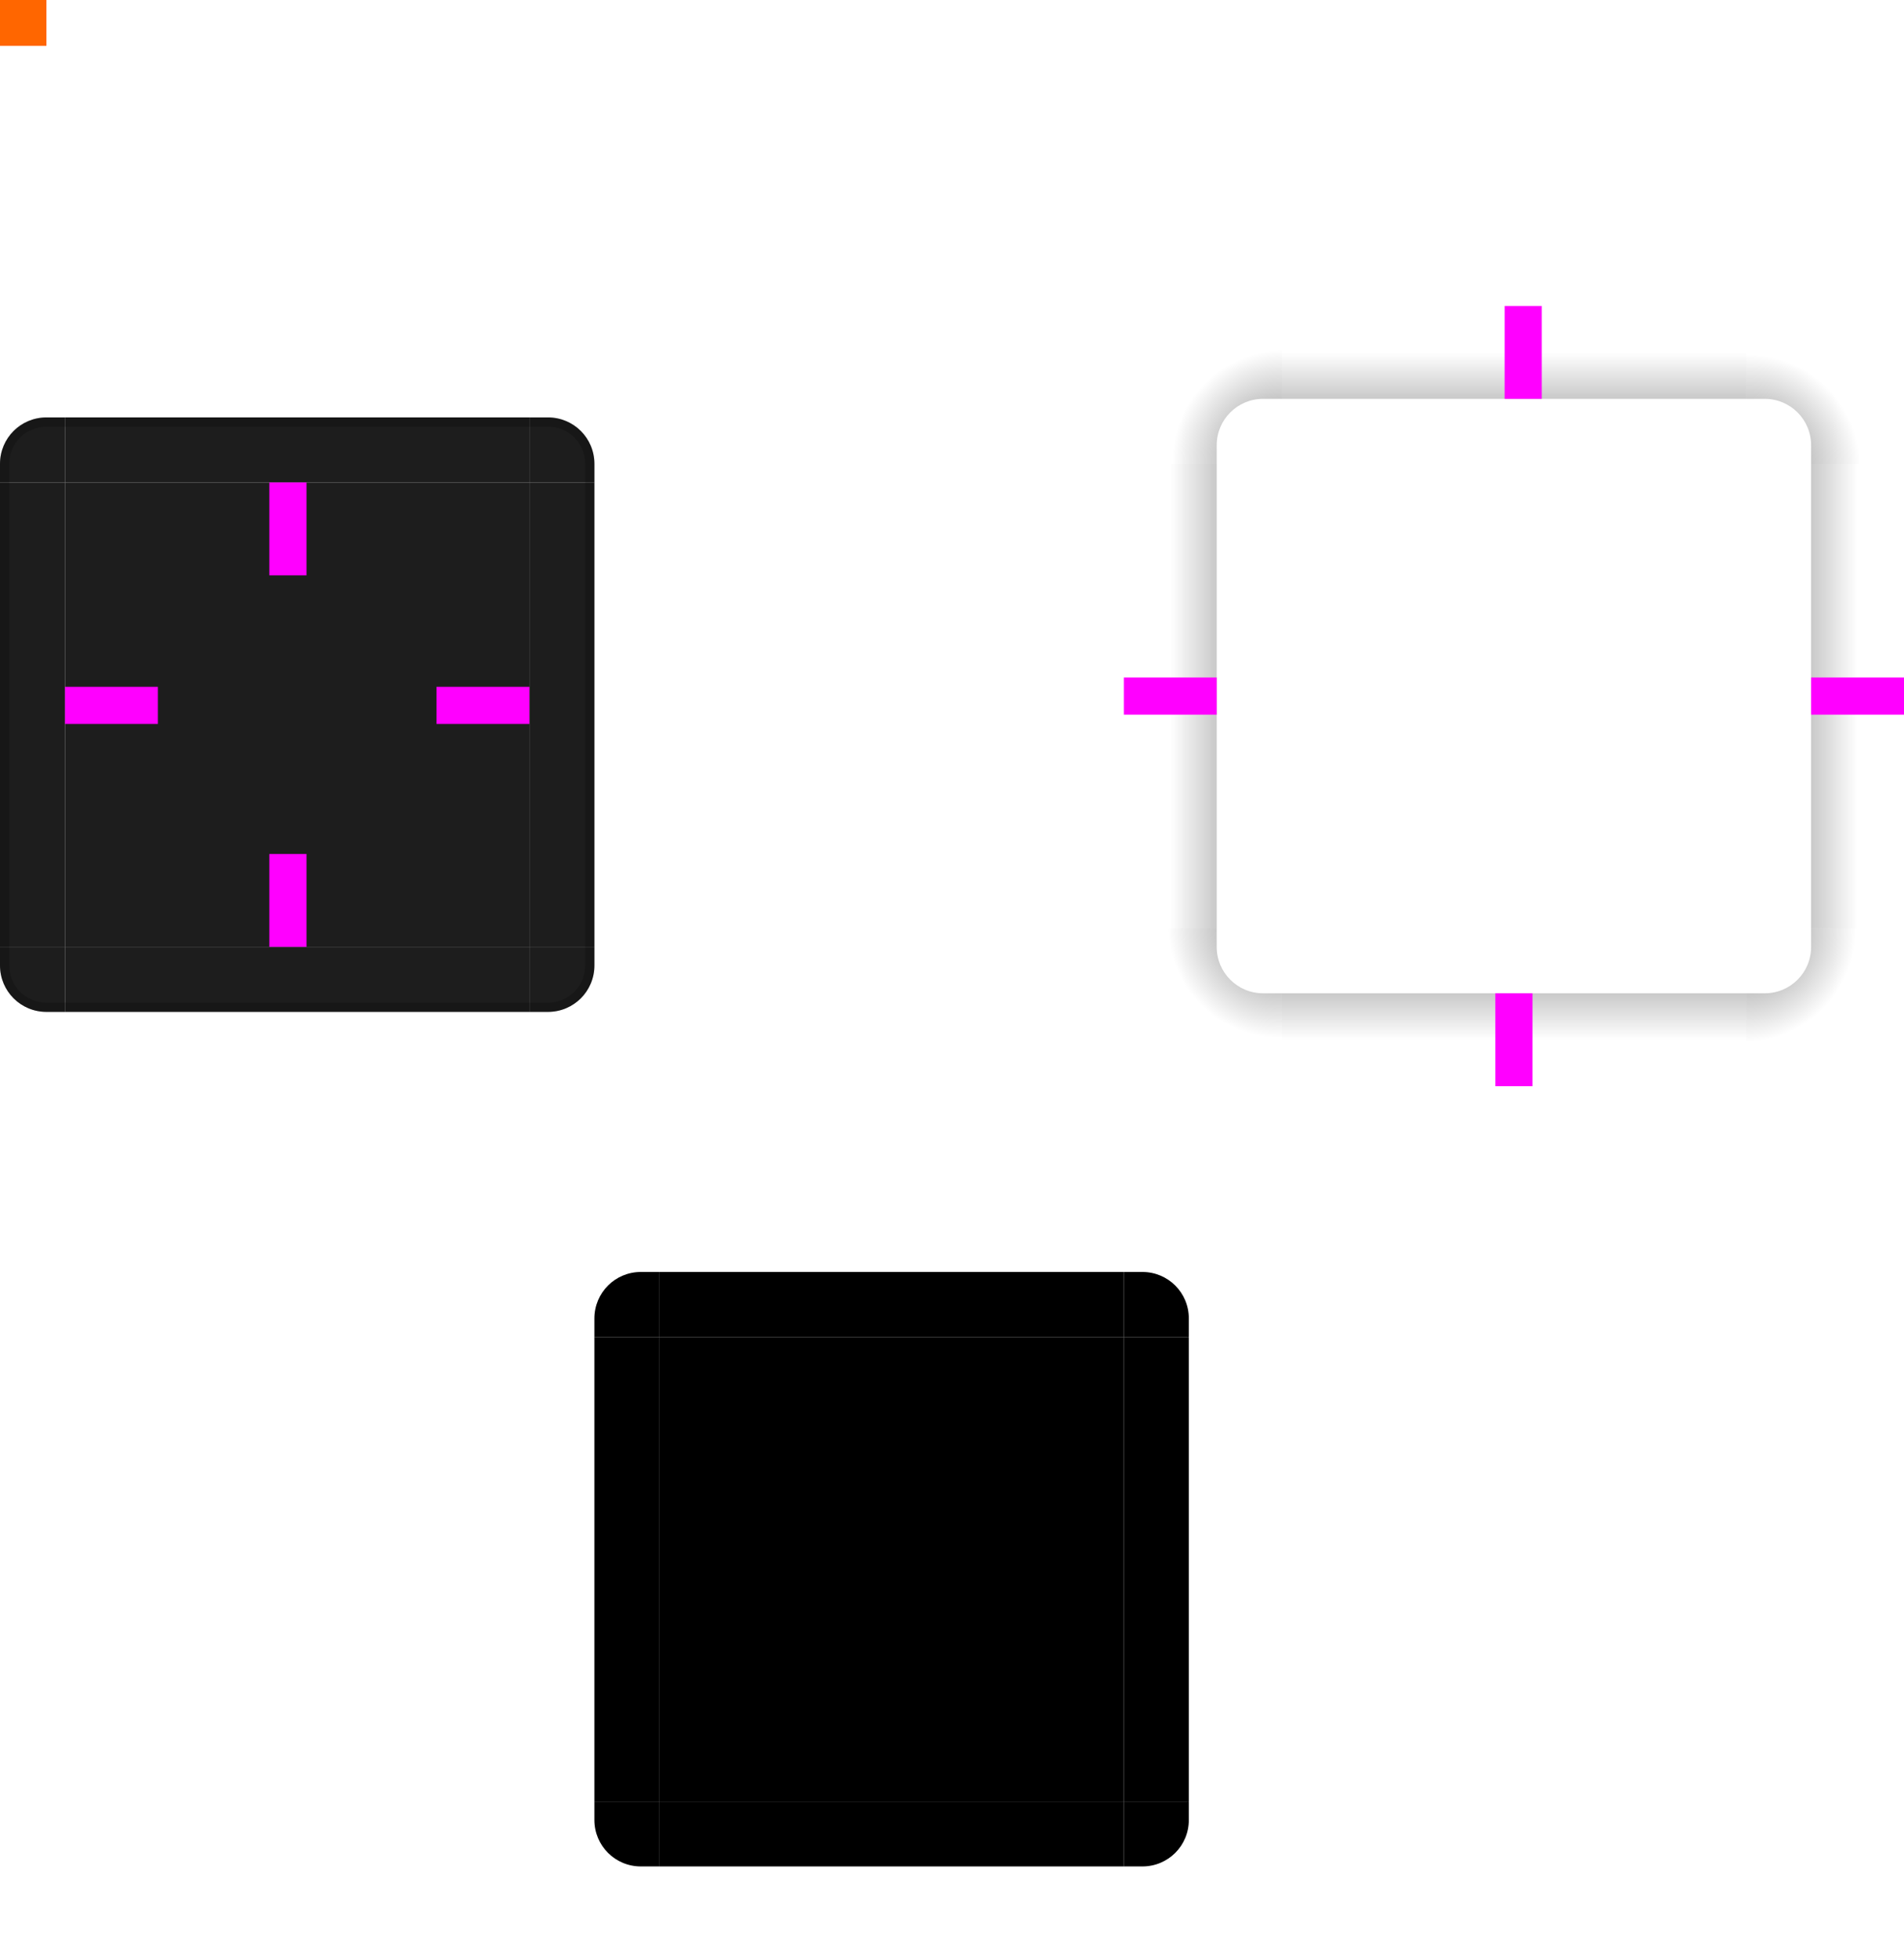 <svg xmlns="http://www.w3.org/2000/svg" xmlns:xlink="http://www.w3.org/1999/xlink" id="svg3642" width="205" height="210.939" version="1">
 <defs id="defs3644">
  <radialGradient id="radialGradient4263" cx="984" cy="905.362" r="8.5" fx="984" fy="905.362" gradientTransform="matrix(-1.412,-9.899721e-6,9.8996845e-6,-1.412,1527.17,1378.105)" gradientUnits="userSpaceOnUse" xlink:href="#linearGradient4465"/>
  <linearGradient id="linearGradient4465">
   <stop id="stop4467" offset="0" style="stop-color:#000000;stop-opacity:0.51"/>
   <stop id="stop4469" offset="1" style="stop-color:#000000;stop-opacity:0"/>
  </linearGradient>
  <radialGradient id="radialGradient4255" cx="982.909" cy="906.453" r="8.5" fx="982.909" fy="906.453" gradientTransform="matrix(1.412,5.5406049e-6,-5.5406032e-6,1.412,-1199.624,-1229.758)" gradientUnits="userSpaceOnUse" xlink:href="#linearGradient4465"/>
  <linearGradient id="linearGradient4259" x1="83.6" x2="83.6" y1="-969.362" y2="-957.362" gradientTransform="matrix(0.714,0,0,1,-317.714,1250.362)" gradientUnits="userSpaceOnUse" xlink:href="#linearGradient4465"/>
  <linearGradient id="linearGradient4452" x1="-260" x2="-260" y1="281" y2="293" gradientUnits="userSpaceOnUse" xlink:href="#linearGradient4465"/>
  <radialGradient id="radialGradient3382" cx="984" cy="905.362" r="8.5" fx="984" fy="905.362" gradientTransform="matrix(7.8257357e-6,1.412,-1.412,7.8257123e-6,1466.152,-1289.251)" gradientUnits="userSpaceOnUse" xlink:href="#linearGradient4465"/>
  <radialGradient id="radialGradient4275" cx="984" cy="905.362" r="8.5" fx="984" fy="905.362" gradientTransform="matrix(-1.6187099e-5,-1.412,1.412,-1.618734e-5,-1140.154,1439.122)" gradientUnits="userSpaceOnUse" xlink:href="#linearGradient4465"/>
  <linearGradient id="linearGradient4315" x1="83.6" x2="83.6" y1="-969.362" y2="-957.362" gradientTransform="matrix(0.714,0,0,1,-317.714,1250.362)" gradientUnits="userSpaceOnUse" xlink:href="#linearGradient4465"/>
  <linearGradient id="linearGradient4317" x1="83.6" x2="83.6" y1="-969.362" y2="-957.362" gradientTransform="matrix(0.714,0,0,1,-317.714,1250.362)" gradientUnits="userSpaceOnUse" xlink:href="#linearGradient4465"/>
 </defs>
 <rect style="opacity:0.95;fill:#121212;fill-opacity:1;stroke:none" id="center"  width="50" height="50" x="7" y="51.94"/>
 <g id="bottomleft" transform="translate(-10,34.939)">
  <path style="color:#121212;opacity:0.95;fill:#121212;fill-opacity:1;stroke:none" id="path87"  d="m 17,74 0,-7 -7,0 0,2 c 0,2.77 2.23,5 5,5 z"/>
  <path style="color:#000000;font-style:normal;font-variant:normal;font-weight:normal;font-stretch:normal;font-size:medium;line-height:normal;font-family:sans-serif;text-indent:0;text-align:start;text-decoration:none;text-decoration-line:none;text-decoration-style:solid;text-decoration-color:#000000;letter-spacing:normal;word-spacing:normal;text-transform:none;direction:ltr;block-progression:tb;writing-mode:lr-tb;baseline-shift:baseline;text-anchor:start;white-space:normal;clip-rule:nonzero;display:inline;overflow:visible;visibility:visible;opacity:0.2;isolation:auto;mix-blend-mode:normal;color-interpolation:sRGB;color-interpolation-filters:linearRGB;solid-color:#000000;solid-opacity:1;fill:#000000;fill-opacity:1;fill-rule:nonzero;stroke:none;stroke-width:2;stroke-linecap:butt;stroke-linejoin:miter;stroke-miterlimit:4;stroke-dasharray:none;stroke-dashoffset:0;stroke-opacity:1;color-rendering:auto;image-rendering:auto;shape-rendering:auto;text-rendering:auto;enable-background:accumulate" id="path4447" d="m 10,67 0,2 c 0,2.77 2.23,5 5,5 l 2,0 0,-1 -2,0 c -2.233,0 -4,-1.767 -4,-4 l 0,-2 -1,0 z"/>
 </g>
 <g id="left" transform="translate(-10,34.939)">
  <g id="shadow-left-3" transform="matrix(-1,0,0,1,298,-240)">
   <rect id="rect33" width="7" height="1" x="278" y="257" transform="translate(3,2)" style="fill:#3498db;fill-opacity:0"/>
  </g>
  <path style="color:#121212;opacity:0.95;fill:#121212;fill-opacity:1;stroke:none" id="path71"  d="m 10,17 0,50 7,10e-6 0,-50 z"/>
  <path style="color:#000000;font-style:normal;font-variant:normal;font-weight:normal;font-stretch:normal;font-size:medium;line-height:normal;font-family:sans-serif;text-indent:0;text-align:start;text-decoration:none;text-decoration-line:none;text-decoration-style:solid;text-decoration-color:#000000;letter-spacing:normal;word-spacing:normal;text-transform:none;direction:ltr;block-progression:tb;writing-mode:lr-tb;baseline-shift:baseline;text-anchor:start;white-space:normal;clip-rule:nonzero;display:inline;overflow:visible;visibility:visible;opacity:0.2;isolation:auto;mix-blend-mode:normal;color-interpolation:sRGB;color-interpolation-filters:linearRGB;solid-color:#000000;solid-opacity:1;fill:#000000;fill-opacity:1;fill-rule:nonzero;stroke:none;stroke-width:2;stroke-linecap:butt;stroke-linejoin:miter;stroke-miterlimit:4;stroke-dasharray:none;stroke-dashoffset:0;stroke-opacity:1;color-rendering:auto;image-rendering:auto;shape-rendering:auto;text-rendering:auto;enable-background:accumulate" id="path4438" d="m 10,17 0,50 1,0 0,-50 -1,0 z"/>
 </g>
 <g id="right" transform="translate(-10,34.939)">
  <g id="shadow-right-2" transform="translate(-214,-240)">
   <rect id="rect47" width="7" height="1" x="278" y="257" transform="translate(3,2)" style="fill:#3498db;fill-opacity:0"/>
  </g>
  <path style="color:#121212;opacity:0.95;fill:#121212;fill-opacity:1;stroke:none" id="path79"  d="m 74,17 0,50 -7,1e-5 0,-50 z"/>
  <path style="color:#000000;font-style:normal;font-variant:normal;font-weight:normal;font-stretch:normal;font-size:medium;line-height:normal;font-family:sans-serif;text-indent:0;text-align:start;text-decoration:none;text-decoration-line:none;text-decoration-style:solid;text-decoration-color:#000000;letter-spacing:normal;word-spacing:normal;text-transform:none;direction:ltr;block-progression:tb;writing-mode:lr-tb;baseline-shift:baseline;text-anchor:start;white-space:normal;clip-rule:nonzero;display:inline;overflow:visible;visibility:visible;opacity:0.2;isolation:auto;mix-blend-mode:normal;color-interpolation:sRGB;color-interpolation-filters:linearRGB;solid-color:#000000;solid-opacity:1;fill:#000000;fill-opacity:1;fill-rule:nonzero;stroke:none;stroke-width:2;stroke-linecap:butt;stroke-linejoin:miter;stroke-miterlimit:4;stroke-dasharray:none;stroke-dashoffset:0;stroke-opacity:1;color-rendering:auto;image-rendering:auto;shape-rendering:auto;text-rendering:auto;enable-background:accumulate" id="path4440" d="m 73,17 0,50 1,0 0,-50 -1,0 z"/>
 </g>
 <g id="bottom" transform="translate(-10,34.939)">
  <g id="shadow-bottom-9" transform="matrix(0,1,-1,0,324,-214)">
   <rect id="rect41" width="7" height="1" x="278" y="257" transform="translate(3,2)" style="fill:#3498db;fill-opacity:0"/>
  </g>
  <path style="color:#121212;opacity:0.95;fill:#121212;fill-opacity:1;stroke:none" id="path95"  d="m 17,74 50,0 0,-7 -50,0 z"/>
  <path style="color:#000000;font-style:normal;font-variant:normal;font-weight:normal;font-stretch:normal;font-size:medium;line-height:normal;font-family:sans-serif;text-indent:0;text-align:start;text-decoration:none;text-decoration-line:none;text-decoration-style:solid;text-decoration-color:#000000;letter-spacing:normal;word-spacing:normal;text-transform:none;direction:ltr;block-progression:tb;writing-mode:lr-tb;baseline-shift:baseline;text-anchor:start;white-space:normal;clip-rule:nonzero;display:inline;overflow:visible;visibility:visible;opacity:0.2;isolation:auto;mix-blend-mode:normal;color-interpolation:sRGB;color-interpolation-filters:linearRGB;solid-color:#000000;solid-opacity:1;fill:#000000;fill-opacity:1;fill-rule:nonzero;stroke:none;stroke-width:2;stroke-linecap:butt;stroke-linejoin:miter;stroke-miterlimit:4;stroke-dasharray:none;stroke-dashoffset:0;stroke-opacity:1;color-rendering:auto;image-rendering:auto;shape-rendering:auto;text-rendering:auto;enable-background:accumulate" id="path4436" d="m 17,73 0,1 50,0 0,-1 -50,0 z"/>
 </g>
 <g id="bottomright" transform="translate(-10,34.939)">
  <path style="color:#121212;opacity:0.95;fill:#121212;fill-opacity:1;stroke:none" id="path103"  d="m 67,74 0,-7 7,0 0,2 c 0,2.77 -2.23,5 -5,5 z"/>
  <path style="color:#000000;font-style:normal;font-variant:normal;font-weight:normal;font-stretch:normal;font-size:medium;line-height:normal;font-family:sans-serif;text-indent:0;text-align:start;text-decoration:none;text-decoration-line:none;text-decoration-style:solid;text-decoration-color:#000000;letter-spacing:normal;word-spacing:normal;text-transform:none;direction:ltr;block-progression:tb;writing-mode:lr-tb;baseline-shift:baseline;text-anchor:start;white-space:normal;clip-rule:nonzero;display:inline;overflow:visible;visibility:visible;opacity:0.2;isolation:auto;mix-blend-mode:normal;color-interpolation:sRGB;color-interpolation-filters:linearRGB;solid-color:#000000;solid-opacity:1;fill:#000000;fill-opacity:1;fill-rule:nonzero;stroke:none;stroke-width:2;stroke-linecap:butt;stroke-linejoin:miter;stroke-miterlimit:4;stroke-dasharray:none;stroke-dashoffset:0;stroke-opacity:1;color-rendering:auto;image-rendering:auto;shape-rendering:auto;text-rendering:auto;enable-background:accumulate" id="path4449" d="m 73,67 0,2 c 0,2.233 -1.767,4 -4,4 l -2,0 0,1 2,0 c 2.77,0 5,-2.23 5,-5 l 0,-2 -1,0 z"/>
 </g>
 <g id="top" transform="translate(-10,34.939)">
  <g id="shadow-top-6" transform="matrix(0,-1,-1,0,324,298)">
   <rect id="rect53" width="7" height="1" x="278" y="257" transform="translate(3,2)" style="fill:#3498db;fill-opacity:0"/>
  </g>
  <path style="color:#121212;opacity:0.95;fill:#121212;fill-opacity:1;stroke:none" id="path111"  d="m 17,10 50,0 0,7 -50,0 z"/>
  <path style="color:#000000;font-style:normal;font-variant:normal;font-weight:normal;font-stretch:normal;font-size:medium;line-height:normal;font-family:sans-serif;text-indent:0;text-align:start;text-decoration:none;text-decoration-line:none;text-decoration-style:solid;text-decoration-color:#000000;letter-spacing:normal;word-spacing:normal;text-transform:none;direction:ltr;block-progression:tb;writing-mode:lr-tb;baseline-shift:baseline;text-anchor:start;white-space:normal;clip-rule:nonzero;display:inline;overflow:visible;visibility:visible;opacity:0.2;isolation:auto;mix-blend-mode:normal;color-interpolation:sRGB;color-interpolation-filters:linearRGB;solid-color:#000000;solid-opacity:1;fill:#000000;fill-opacity:1;fill-rule:nonzero;stroke:none;stroke-width:2;stroke-linecap:butt;stroke-linejoin:miter;stroke-miterlimit:4;stroke-dasharray:none;stroke-dashoffset:0;stroke-opacity:1;color-rendering:auto;image-rendering:auto;shape-rendering:auto;text-rendering:auto;enable-background:accumulate" id="path4433" d="m 17,10 0,1 50,0 0,-1 -50,0 z"/>
 </g>
 <g id="topright" transform="translate(-10,34.939)">
  <path style="color:#121212;opacity:0.95;fill:#121212;fill-opacity:1;stroke:none" id="path119"  d="m 67,10 0,7 7,0 0,-2 c 0,-2.77 -2.23,-5 -5,-5 z"/>
  <path style="color:#000000;font-style:normal;font-variant:normal;font-weight:normal;font-stretch:normal;font-size:medium;line-height:normal;font-family:sans-serif;text-indent:0;text-align:start;text-decoration:none;text-decoration-line:none;text-decoration-style:solid;text-decoration-color:#000000;letter-spacing:normal;word-spacing:normal;text-transform:none;direction:ltr;block-progression:tb;writing-mode:lr-tb;baseline-shift:baseline;text-anchor:start;white-space:normal;clip-rule:nonzero;display:inline;overflow:visible;visibility:visible;opacity:0.2;isolation:auto;mix-blend-mode:normal;color-interpolation:sRGB;color-interpolation-filters:linearRGB;solid-color:#000000;solid-opacity:1;fill:#000000;fill-opacity:1;fill-rule:nonzero;stroke:none;stroke-width:2;stroke-linecap:butt;stroke-linejoin:miter;stroke-miterlimit:4;stroke-dasharray:none;stroke-dashoffset:0;stroke-opacity:1;color-rendering:auto;image-rendering:auto;shape-rendering:auto;text-rendering:auto;enable-background:accumulate" id="path4445" d="m 67,10 0,1 2,0 c 2.233,0 4,1.767 4,4 l 0,2 1,0 0,-2 c 0,-2.77 -2.23,-5 -5,-5 l -2,0 z"/>
 </g>
 <g id="topleft" transform="translate(-10,34.939)">
  <path style="color:#121212;opacity:0.95;fill:#121212;fill-opacity:1;stroke:none" id="path63"  d="m 17,10 0,7 -7,0 0,-2 c 0,-2.77 2.23,-5 5,-5 z"/>
  <path style="color:#000000;font-style:normal;font-variant:normal;font-weight:normal;font-stretch:normal;font-size:medium;line-height:normal;font-family:sans-serif;text-indent:0;text-align:start;text-decoration:none;text-decoration-line:none;text-decoration-style:solid;text-decoration-color:#000000;letter-spacing:normal;word-spacing:normal;text-transform:none;direction:ltr;block-progression:tb;writing-mode:lr-tb;baseline-shift:baseline;text-anchor:start;white-space:normal;clip-rule:nonzero;display:inline;overflow:visible;visibility:visible;opacity:0.2;isolation:auto;mix-blend-mode:normal;color-interpolation:sRGB;color-interpolation-filters:linearRGB;solid-color:#000000;solid-opacity:1;fill:#000000;fill-opacity:1;fill-rule:nonzero;stroke:none;stroke-width:2;stroke-linecap:butt;stroke-linejoin:miter;stroke-miterlimit:4;stroke-dasharray:none;stroke-dashoffset:0;stroke-opacity:1;color-rendering:auto;image-rendering:auto;shape-rendering:auto;text-rendering:auto;enable-background:accumulate" id="rect4410" d="m 15,10 c -2.77,0 -5,2.23 -5,5 l 0,2 1,0 0,-2 c 0,-2.233 1.767,-4 4,-4 l 2,0 0,-1 -2,0 z"/>
 </g>
 <g style="fill:#000000;fill-opacity:0" id="shadow-center" transform="matrix(0.316,0,0,0.316,1.894,193.891)">
  <path style="fill:#000000;fill-opacity:0;stroke:none" id="path3642" d="m -6,-7.999 0,62 62,0 0,-62 -62,0 z"/>
 </g>
 <rect style="opacity:1;fill:#ff00ff;fill-opacity:1;stroke:none" id="hint-top-margin" width="4" height="10" x="29" y="51.94"/>
 <rect style="opacity:1;fill:#ff00ff;fill-opacity:1;stroke:none" id="hint-bottom-margin" width="4" height="10" x="29" y="91.94"/>
 <rect style="opacity:1;fill:#ff00ff;fill-opacity:1;stroke:none" id="hint-left-margin" width="10" height="4" x="7" y="73.94"/>
 <rect style="opacity:1;fill:#ff00ff;fill-opacity:1;stroke:none" id="hint-right-margin" width="10" height="4" x="47" y="73.94"/>
 <rect style="fill:#000000;fill-opacity:1;stroke:none" id="mask-center" width="50" height="50" x="71" y="143.94"/>
 <g id="mask-topright" transform="translate(-183,-207.061)">
  <path style="fill:#000000;fill-opacity:1;stroke:none" id="path4120" d="m 304,344 0,7 7,0 0,-2 c 0,-2.77 -2.23,-5 -5,-5 z"/>
  <rect style="opacity:1;fill:#ffffff;fill-opacity:0;stroke:none;stroke-width:0.5;stroke-miterlimit:4;stroke-dasharray:none;stroke-opacity:1" id="rect4438" width="4" height="4" x="308" y="343"/>
 </g>
 <g id="mask-top" transform="translate(-183,-207.061)">
  <path style="fill:#000000;fill-opacity:1;stroke:none" id="path4128" d="m 254,344 50,0 10e-6,7 -50,0 z"/>
  <path style="fill:#ffffff;fill-opacity:0;stroke:none" id="path4134" d="m 254,350 50,0 0,1 -50,0 z"/>
  <rect style="opacity:1;fill:#ffffff;fill-opacity:0;stroke:none;stroke-width:0.5;stroke-miterlimit:4;stroke-dasharray:none;stroke-opacity:1" id="rect4449" width="1" height="1" x="300" y="343"/>
 </g>
 <g id="mask-bottomright" transform="matrix(1,0,0,-1,-183,544.939)">
  <path style="fill:#000000;fill-opacity:1;stroke:none" id="path4458" d="m 304,344 0,7 7,0 0,-2 c 0,-2.77 -2.23,-5 -5,-5 z"/>
  <rect style="opacity:1;fill:#ffffff;fill-opacity:0;stroke:none;stroke-width:0.5;stroke-miterlimit:4;stroke-dasharray:none;stroke-opacity:1" id="rect4460" width="4" height="4" x="308" y="343"/>
 </g>
 <g id="mask-bottom" transform="matrix(1,0,0,-1,-183,544.939)">
  <path style="fill:#000000;fill-opacity:1;stroke:none" id="path4464" d="m 254,344 50,0 10e-6,7 -50,0 z"/>
  <path style="fill:#ffffff;fill-opacity:0;stroke:none" id="path4466" d="m 254,350 50,0 0,1 -50,0 z"/>
  <rect style="opacity:1;fill:#ffffff;fill-opacity:0;stroke:none;stroke-width:0.5;stroke-miterlimit:4;stroke-dasharray:none;stroke-opacity:1" id="rect4468" width="1" height="1" x="300" y="343"/>
 </g>
 <g id="mask-bottomleft" transform="matrix(-1,0,0,-1,375,544.939)">
  <path style="fill:#000000;fill-opacity:1;stroke:none" id="path4472" d="m 304,344 0,7 7,0 0,-2 c 0,-2.77 -2.23,-5 -5,-5 z"/>
  <rect style="opacity:1;fill:#ffffff;fill-opacity:0;stroke:none;stroke-width:0.5;stroke-miterlimit:4;stroke-dasharray:none;stroke-opacity:1" id="rect4474" width="4" height="4" x="308" y="343"/>
 </g>
 <g id="mask-right" transform="matrix(0,1,-1,0,472,-110.061)">
  <path style="fill:#000000;fill-opacity:1;stroke:none" id="path4478" d="m 254,344 50,0 10e-6,7 -50,0 z"/>
  <path style="fill:#ffffff;fill-opacity:0;stroke:none" id="path4480" d="m 254,350 50,0 0,1 -50,0 z"/>
  <rect style="opacity:1;fill:#ffffff;fill-opacity:0;stroke:none;stroke-width:0.5;stroke-miterlimit:4;stroke-dasharray:none;stroke-opacity:1" id="rect4482" width="1" height="1" x="300" y="343"/>
 </g>
 <g id="mask-left" transform="matrix(0,1,1,0,-280,-110.061)">
  <path style="fill:#000000;fill-opacity:1;stroke:none" id="path4486" d="m 254,344 50,0 10e-6,7 -50,0 z"/>
  <path style="fill:#ffffff;fill-opacity:0;stroke:none" id="path4488" d="m 254,350 50,0 0,1 -50,0 z"/>
  <rect style="opacity:1;fill:#ffffff;fill-opacity:0;stroke:none;stroke-width:0.5;stroke-miterlimit:4;stroke-dasharray:none;stroke-opacity:1" id="rect4490" width="1" height="1" x="300" y="343"/>
 </g>
 <g id="mask-topleft" transform="matrix(-1,0,0,1,375,-207.061)">
  <path style="fill:#000000;fill-opacity:1;stroke:none" id="path4494" d="m 304,344 0,7 7,0 0,-2 c 0,-2.77 -2.23,-5 -5,-5 z"/>
  <rect style="opacity:1;fill:#ffffff;fill-opacity:0;stroke:none;stroke-width:0.5;stroke-miterlimit:4;stroke-dasharray:none;stroke-opacity:1" id="rect4496" width="4" height="4" x="308" y="343"/>
 </g>
 <rect style="opacity:1;fill:#ff6600;fill-opacity:1;stroke:none" id="hint-tile-center" width="5" height="5" x="0" y="-.06"/>
 <path style="opacity:1;fill:url(#radialGradient4275);fill-opacity:1;stroke:none" id="shadow-topleft" d="m 121,49.939 10,0 0,-2 c 0,-2.77 2.23,-5 5,-5 l 2,0 0,-10 -17,0 z"/>
 <g id="shadow-left" transform="matrix(-1,0,0,1,419,-207.061)">
  <rect style="opacity:1;fill:url(#linearGradient4315);fill-opacity:1;stroke:none" id="rect4267" width="50" height="10" x="-307" y="288" transform="matrix(0,-1,1,0,0,0)"/>
  <rect style="fill:#3498db;fill-opacity:0" id="rect4269" width="7" height="1" x="278" y="257" transform="translate(3,2)"/>
 </g>
 <path style="opacity:1;fill:url(#radialGradient3382);fill-opacity:1;stroke:none" id="shadow-bottomright" d="m 205,99.939 -10,0 0,2 c 0,2.77 -2.23,5 -5,5 l -2,0 0,10 17,0 z"/>
 <g id="shadow-bottom" transform="matrix(0,1,-1,0,445,-181.061)">
  <rect style="opacity:1;fill:url(#linearGradient4317);fill-opacity:1;stroke:none" id="rect3389" width="50" height="10" x="-307" y="288" transform="matrix(0,-1,1,0,0,0)"/>
  <rect style="fill:#3498db;fill-opacity:0" id="rect4241" width="7" height="1" x="278" y="257" transform="translate(3,2)"/>
 </g>
 <g id="shadow-right" transform="translate(-93,-207.061)">
  <rect style="opacity:1;fill:url(#linearGradient4452);fill-opacity:1;stroke:none" id="rect4251" width="50" height="10" x="-307" y="288" transform="matrix(0,-1,1,0,0,0)"/>
  <rect style="fill:#3498db;fill-opacity:0" id="rect4253" width="7" height="1" x="278" y="257" transform="translate(3,2)"/>
 </g>
 <g id="shadow-top" transform="matrix(0,-1,-1,0,445,330.939)">
  <rect style="opacity:1;fill:url(#linearGradient4259);fill-opacity:1;stroke:none" id="rect4279" width="50" height="10" x="-307" y="288" transform="matrix(0,-1,1,0,0,0)"/>
  <rect style="fill:#3498db;fill-opacity:0" id="rect4281" width="7" height="1" x="278" y="257" transform="translate(3,2)"/>
 </g>
 <path style="opacity:1;fill:url(#radialGradient4255);fill-opacity:1;stroke:none" id="shadow-topright" d="m 188,32.939 0,10 2,0 c 2.77,0 5,2.23 5,5 l 0,2 10,0 0,-17 z"/>
 <path style="opacity:1;fill:url(#radialGradient4263);fill-opacity:1;stroke:none" id="shadow-bottomleft" d="m 138,116.939 0,-10 -2,0 c -2.77,0 -5,-2.23 -5,-5 l 0,-2 -10,0 0,17 z"/>
 <rect style="opacity:1;fill:#ff00ff;fill-opacity:1;stroke:none" id="shadow-hint-right-margin" width="10" height="4" x="195" y="72.94"/>
 <rect style="opacity:1;fill:#ff00ff;fill-opacity:1;stroke:none" id="shadow-hint-bottom-margin" width="4" height="10" x="161" y="106.94"/>
 <rect style="opacity:1;fill:#ff00ff;fill-opacity:1;stroke:none" id="shadow-hint-left-margin" width="10" height="4" x="121" y="72.94"/>
 <rect style="opacity:1;fill:#ff00ff;fill-opacity:1;stroke:none" id="shadow-hint-top-margin" width="4" height="10" x="162" y="32.94"/>
</svg>

